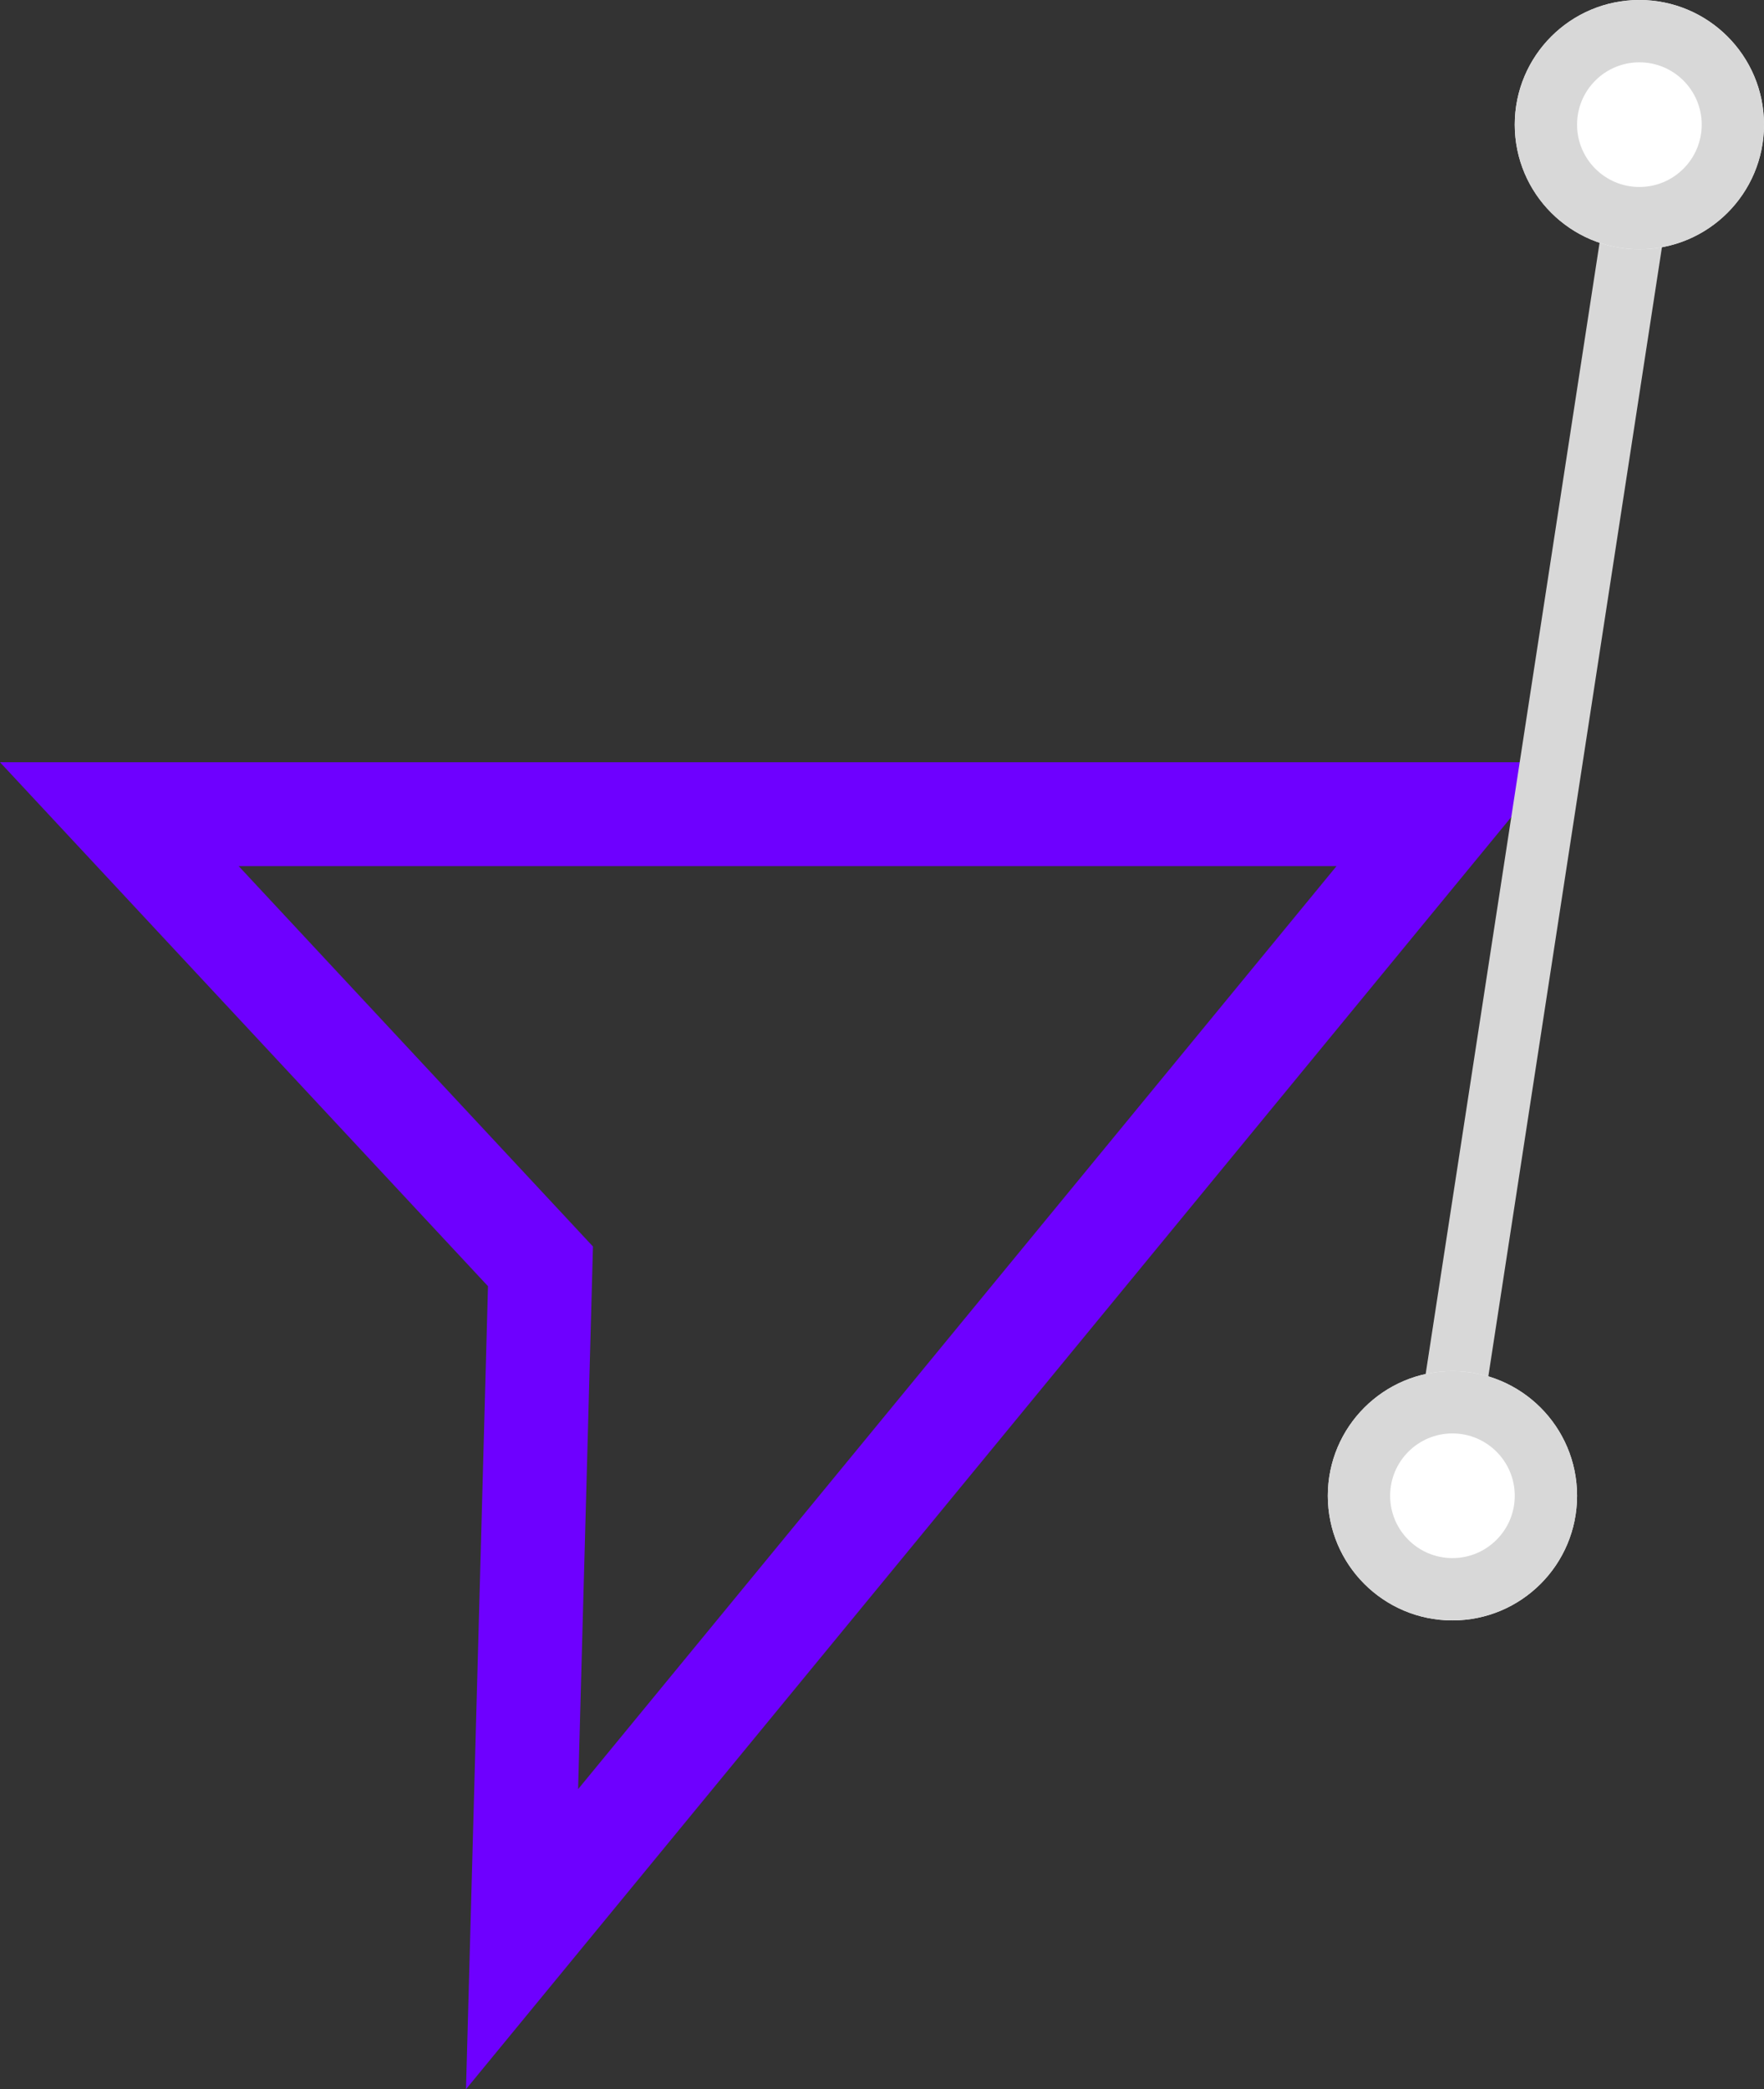 <svg width="84.929" height="100.564" viewBox="0 0 84.929 100.564">
  <rect x="0" y="0" width="84.929" height="100.564" fill="#333333" stroke="none"/>
  <g id="icon-ux" transform="translate(-419.071 -2196)">
    <path id="Path_1" data-name="Path 1" d="M496.709,2181.192H432.817l20.276,21.766-.887,32.385Z" transform="translate(-8 54)" fill="none" stroke="#6e00ff" stroke-width="5"/>
    <path id="Path_3" data-name="Path 3" d="M428.613,2201.106l-10.183,66.221" transform="translate(70)" fill="none" stroke="#d8d8d8" stroke-width="3"/>
    <g id="Ellipse_3" data-name="Ellipse 3" transform="translate(492 2196)" fill="#fff" stroke="#d8d8d8" stroke-width="3">
      <circle cx="6" cy="6" r="6" stroke="none"/>
      <circle cx="6" cy="6" r="4.5" fill="none"/>
    </g>
    <g id="Ellipse_4" data-name="Ellipse 4" transform="translate(483 2262)" fill="#fff" stroke="#d8d8d8" stroke-width="3">
      <circle cx="6" cy="6" r="6" stroke="none"/>
      <circle cx="6" cy="6" r="4.5" fill="none"/>
    </g>
  </g>
</svg>
